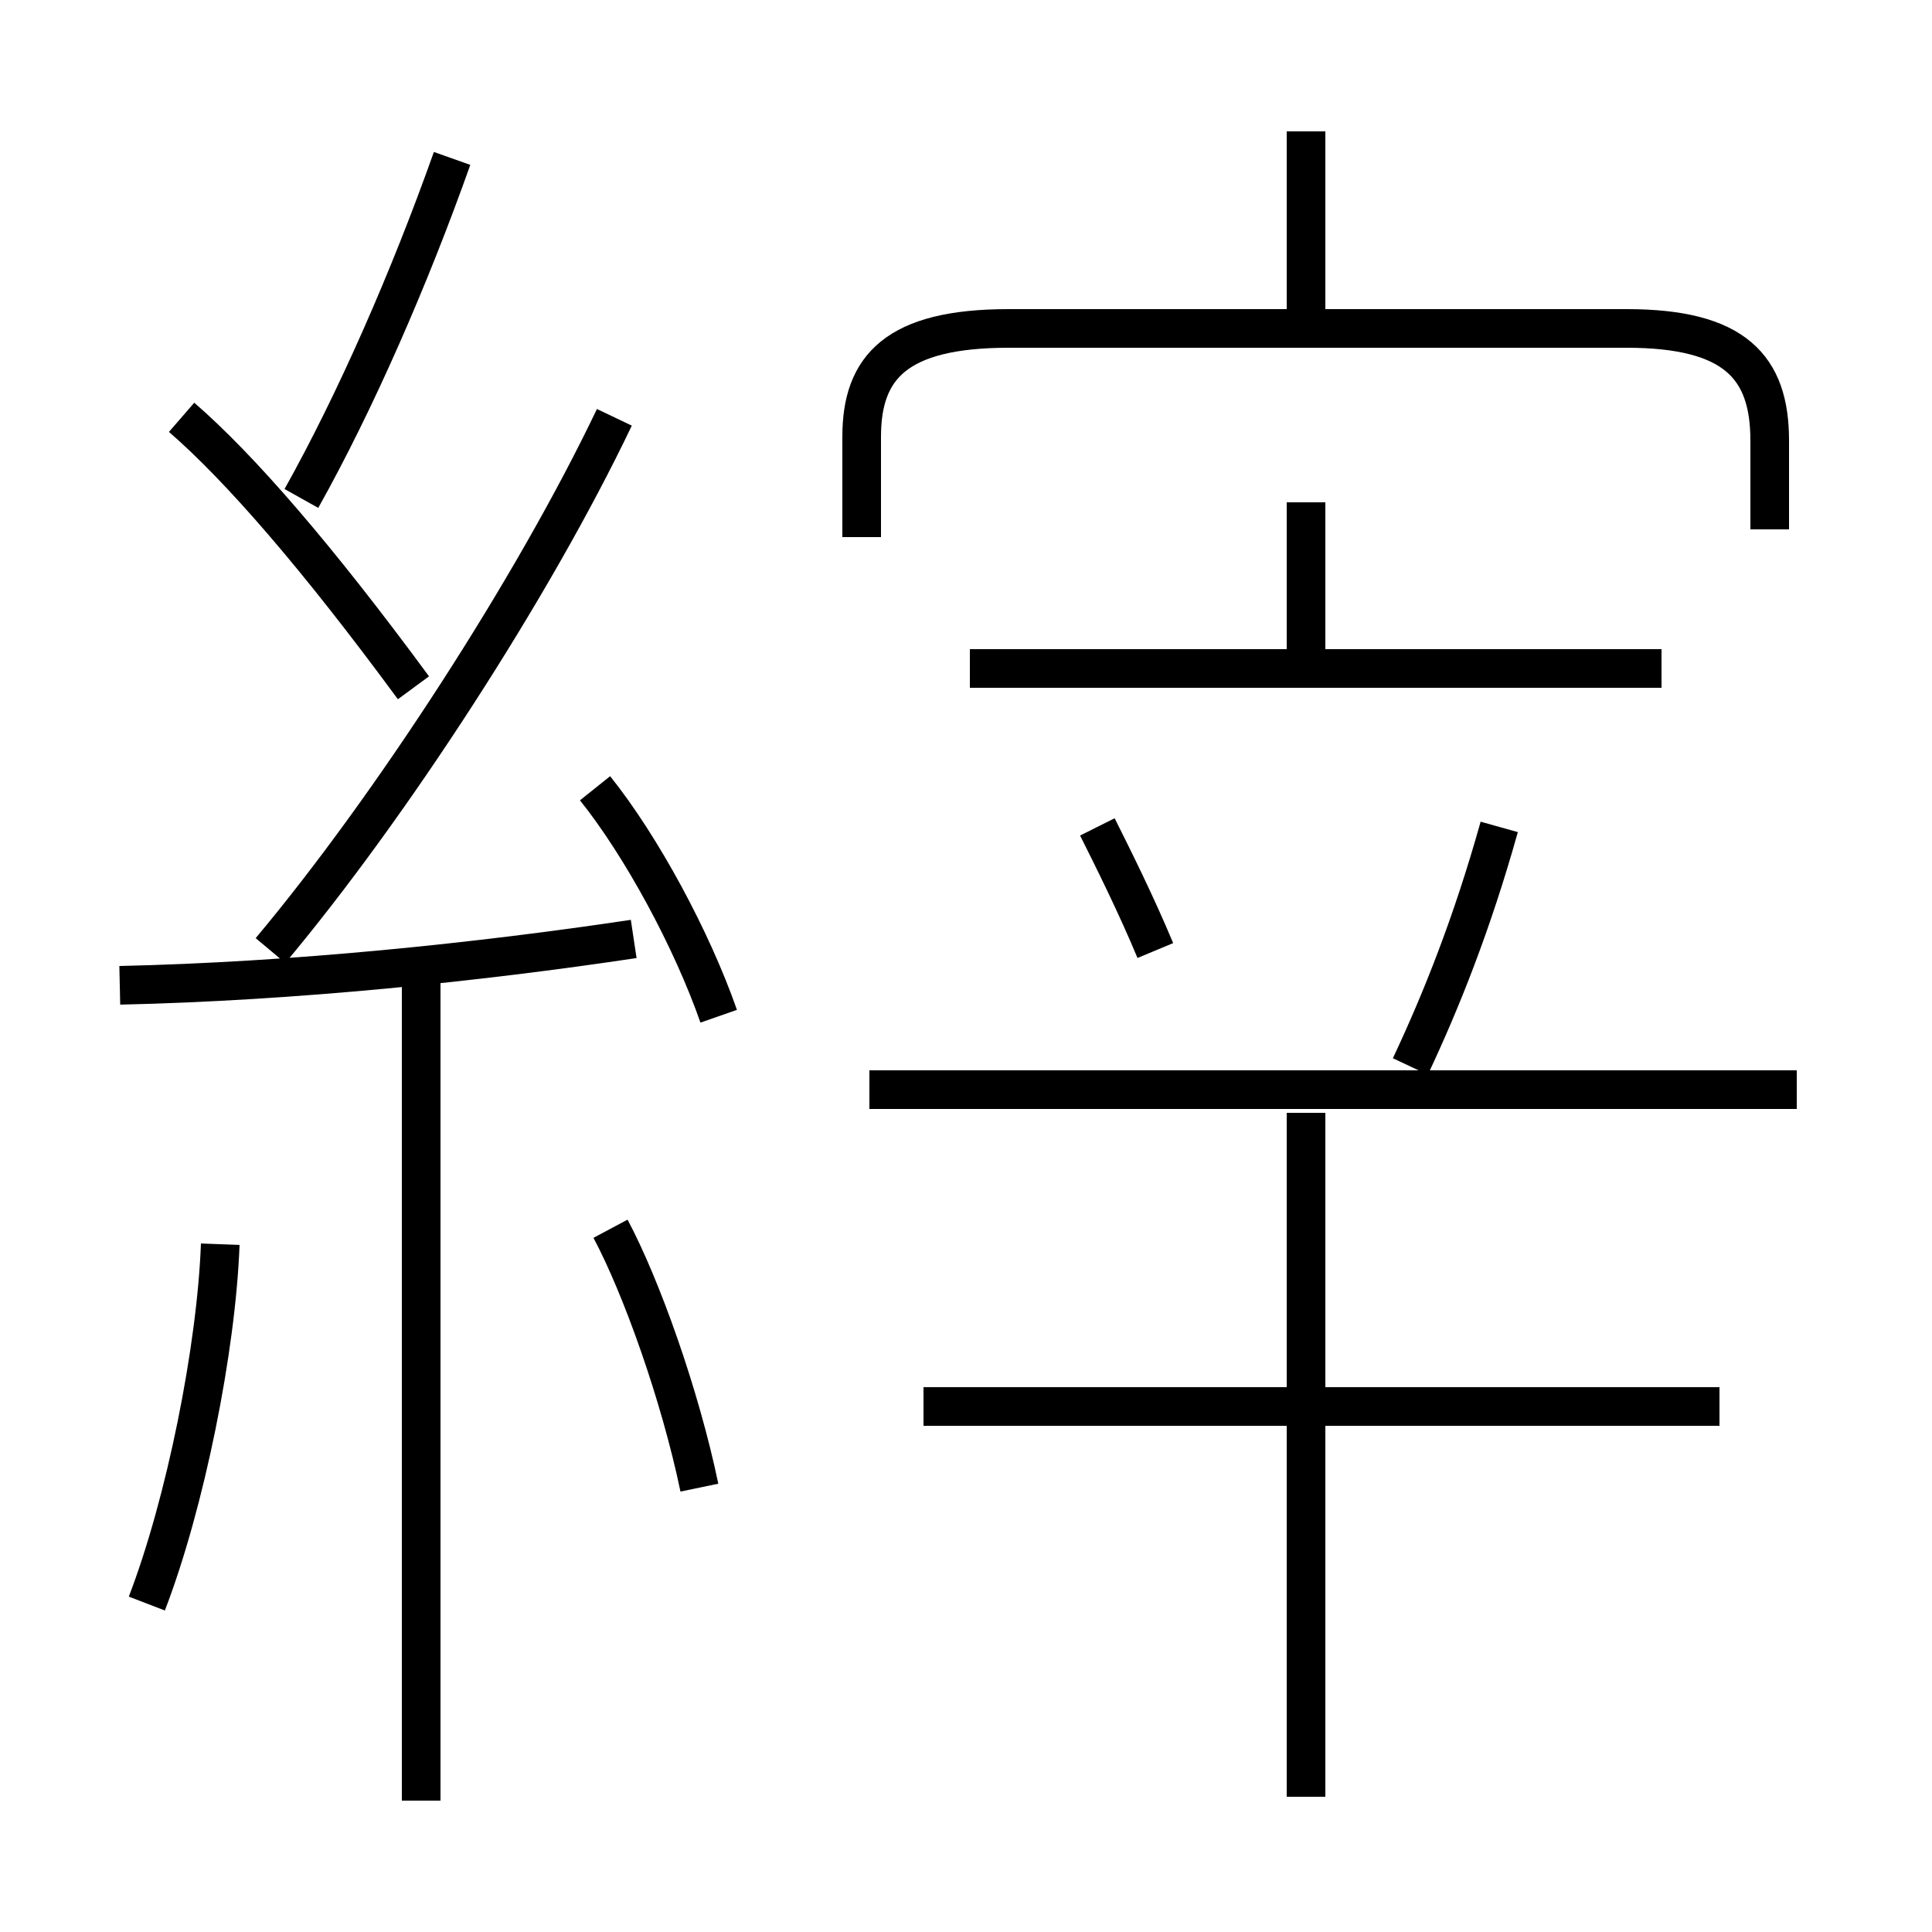<?xml version='1.0' encoding='utf8'?>
<svg viewBox="0.0 -6.0 50.0 50.0" version="1.1" xmlns="http://www.w3.org/2000/svg">
<rect x="0.0" y="-6.0" width="50.0" height="50.0" fill="#808080" stroke="none"/>
<rect x="-1000" y="-1000" width="2000" height="2000" stroke="white" fill="white"/>
<g style="fill:white;stroke:#000000;  stroke-width:1">
<path d="M 45.8 -30.3 L 45.8 -32.6 C 45.8 -34.5 44.9 -35.5 42.1 -35.5 L 26.1 -35.5 C 23.2 -35.5 22.3 -34.5 22.3 -32.7 L 22.3 -30.1 M 3.8 -2.5 C 4.8 -5.1 5.6 -9.1 5.7 -11.8 M 10.9 2.6 L 10.9 -18.6 M 18.1 -5.5 C 17.6 -7.9 16.6 -10.7 15.8 -12.2 M 3.1 -18.5 C 7.6 -18.6 12.4 -19.1 16.4 -19.7 M 18.6 -17.7 C 17.9 -19.7 16.6 -22.1 15.4 -23.6 M 10.7 -26.2 C 8.2 -29.6 6.2 -31.9 4.7 -33.2 M 44.5 -7.6 L 23.9 -7.6 M 7.0 -19.4 C 10.1 -23.1 13.8 -28.8 15.9 -33.2 M 33.8 2.5 L 33.8 -15.2 M 7.8 -31.1 C 9.2 -33.6 10.6 -36.8 11.7 -39.9 M 46.5 -15.8 L 22.5 -15.8 M 36.5 -16.4 C 37.3 -18.1 38.1 -20.1 38.8 -22.6 M 29.9 -19.4 C 29.4 -20.6 28.8 -21.8 28.4 -22.6 M 43.0 -26.7 L 25.1 -26.7 M 33.8 -26.6 L 33.8 -31.0 M 33.8 -36.0 L 33.8 -40.6" transform="translate(0.0, 38.0)" />
</g>
</svg>